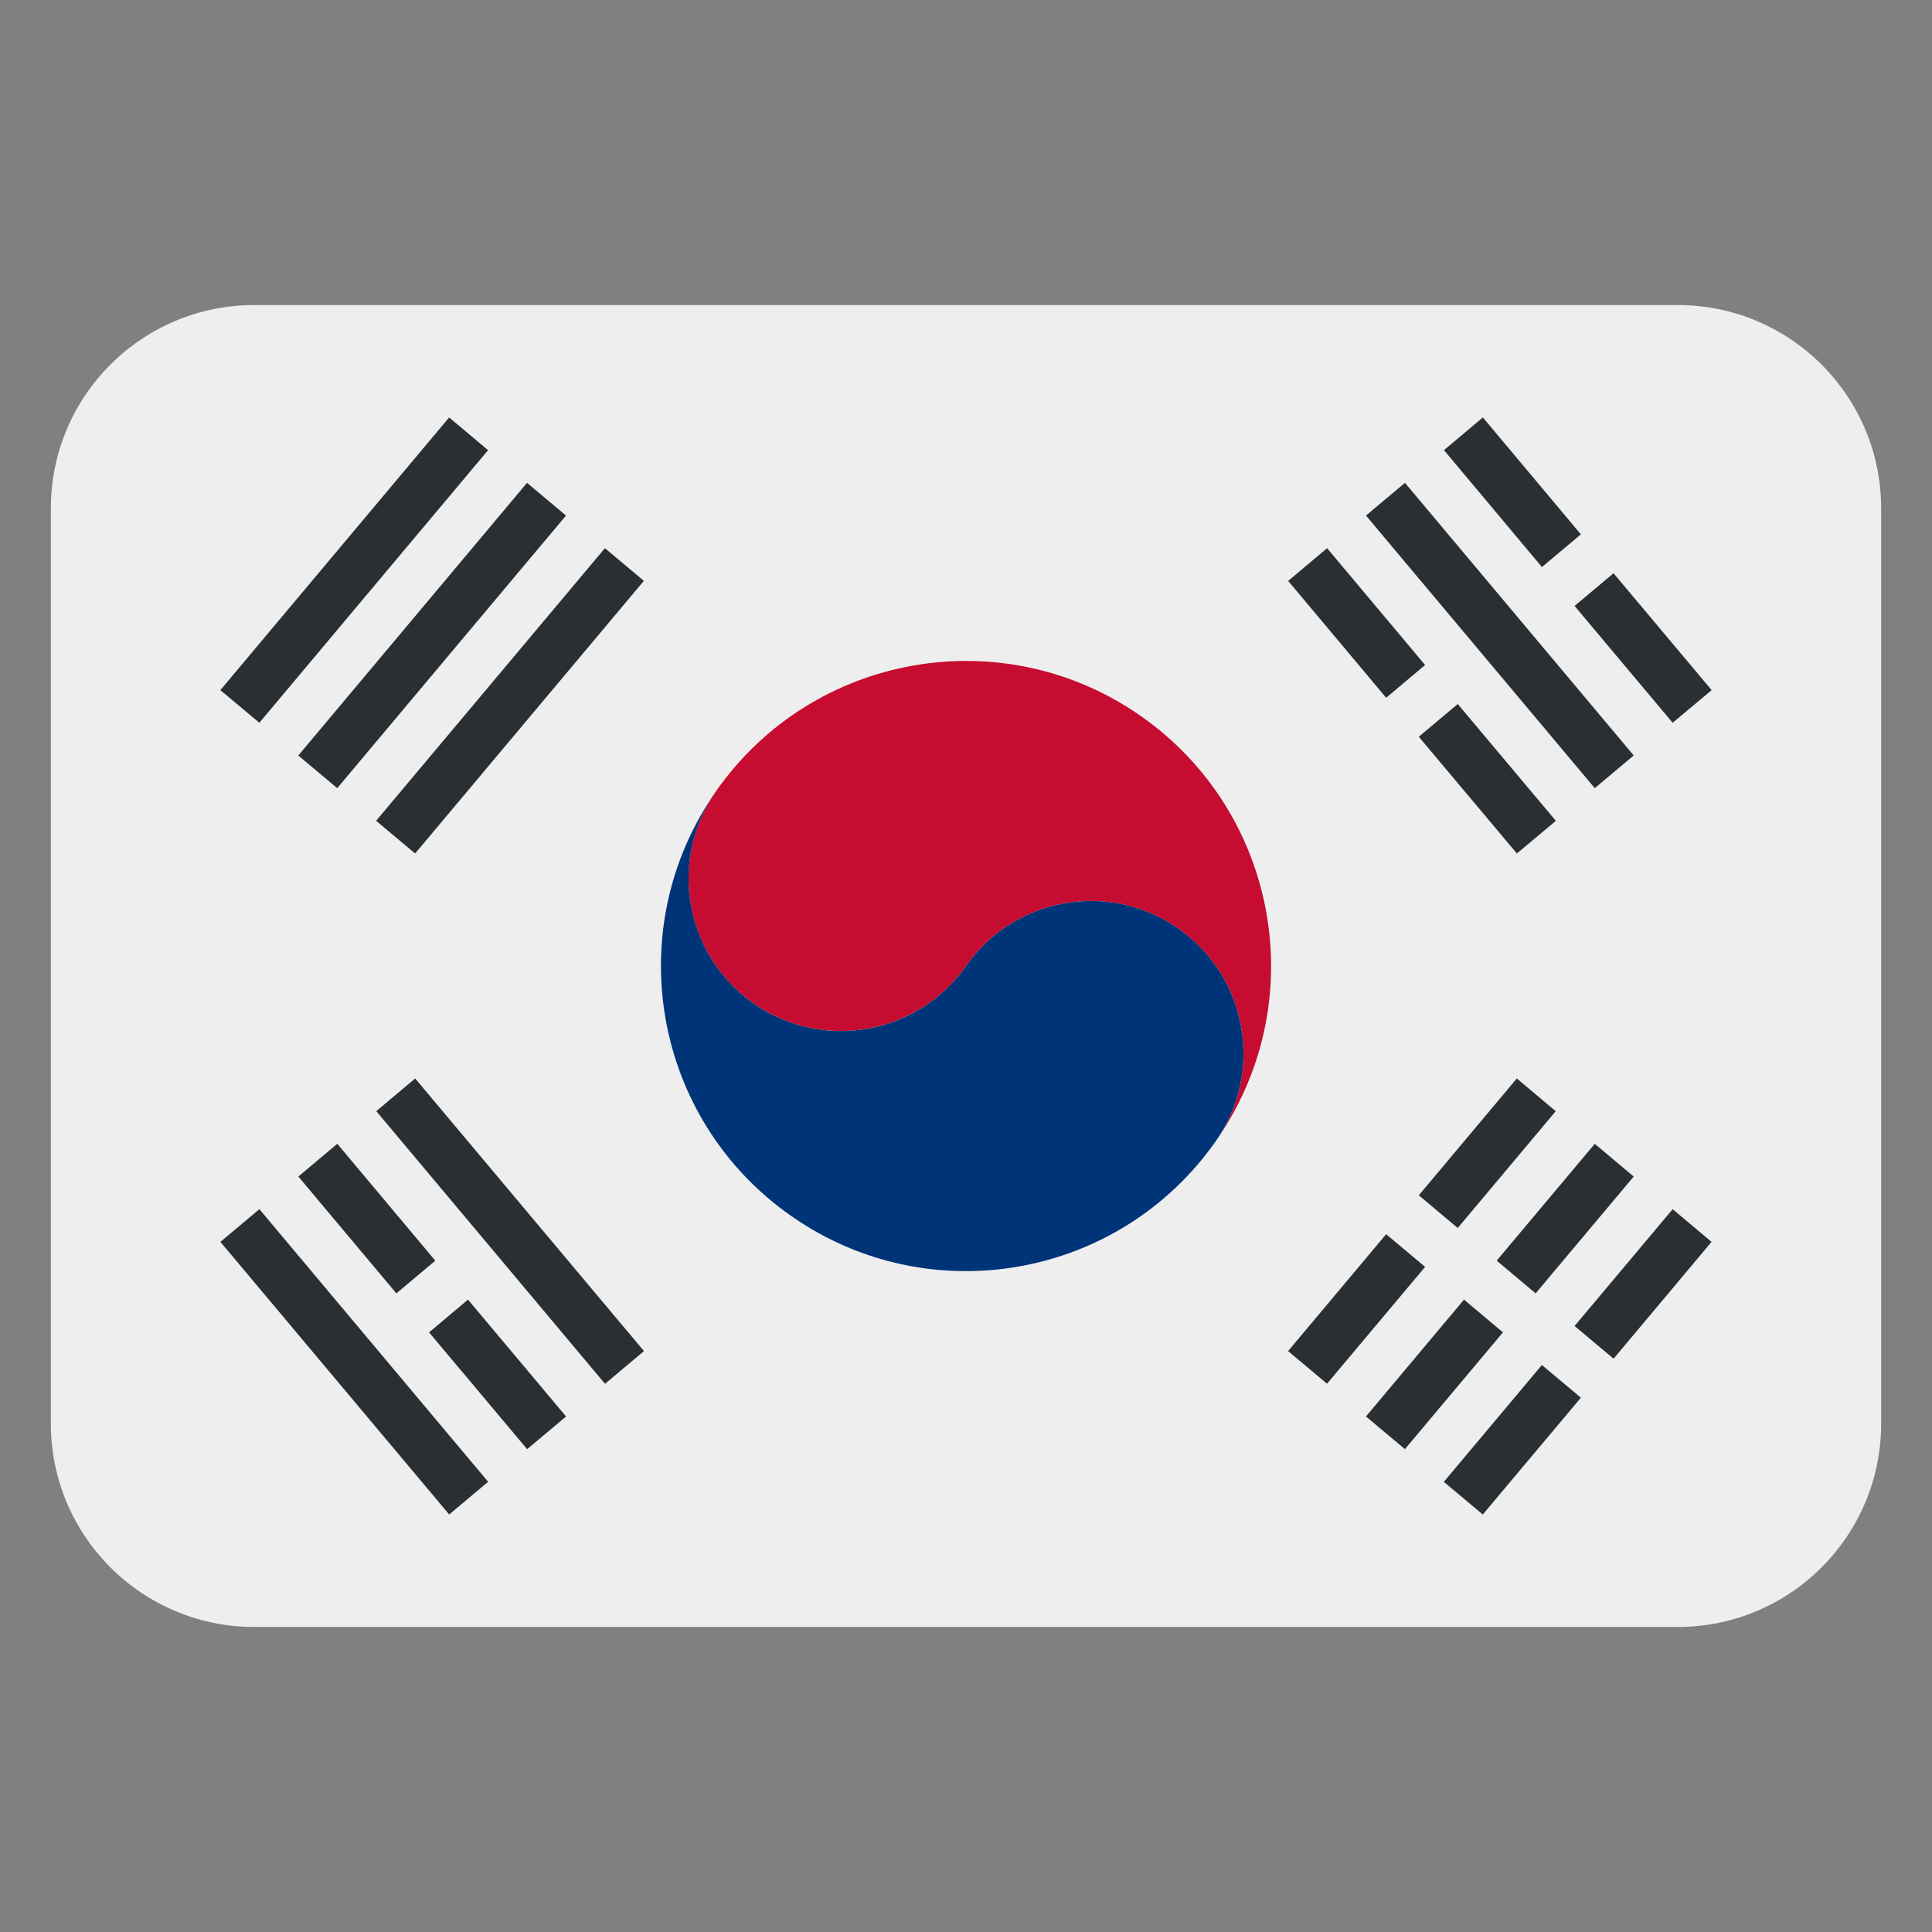 <svg xmlns="http://www.w3.org/2000/svg" enable-background="new 0 0 47.5 47.5" viewBox="0 0 47.5 47.5"><rect x="0" y="0" width="47.5" height="47.5" fill="#808080" stroke="none"/><defs><clipPath id="a" clipPathUnits="userSpaceOnUse"><path d="M 0,38 38,38 38,0 0,0 0,38 Z"/></clipPath></defs><g clip-path="url(#a)" transform="matrix(1.25 0 0 -1.25 0 47.5)"><path fill="#eee" d="m 0,0 c 0,-2.209 -1.791,-4 -4,-4 l -28,0 c -2.209,0 -4,1.791 -4,4 l 0,18 c 0,2.209 1.791,4 4,4 l 28,0 c 2.209,0 4,-1.791 4,-4 L 0,0 Z" transform="translate(37 10)"/><path fill="#003478" d="M 0,0 Z" transform="translate(19 19)"/><path fill="#c60c30" d="m 0,0 c -2.714,1.9 -6.455,1.24 -8.356,-1.474 -0.95,-1.356 -0.621,-3.227 0.737,-4.178 1.357,-0.95 3.227,-0.619 4.178,0.737 0.95,1.356 2.822,1.686 4.177,0.736 C 2.094,-5.129 2.424,-7 1.474,-8.356 3.375,-5.643 2.715,-1.902 0,0" transform="translate(22.441 23.915)"/><path fill="#003478" d="m 0,0 c -1.355,0.95 -3.228,0.62 -4.178,-0.736 -0.95,-1.357 -2.821,-1.687 -4.177,-0.738 -1.358,0.952 -1.687,2.823 -0.737,4.179 -1.902,-2.716 -1.241,-6.456 1.473,-8.356 2.715,-1.902 6.455,-1.242 8.356,1.473 C 1.687,-2.821 1.357,-0.95 0,0" transform="translate(23.178 19.736)"/><path fill="#292f33" d="M 0,0 -1.929,-2.299 -1.163,-2.941 0.766,-0.643 0,0 Z" transform="translate(27.264 13.725)"/><path fill="#292f33" d="M 0,0 0.766,-0.643 2.693,1.654 1.928,2.298 0,0 Z" transform="translate(27.906 14.49)"/><path fill="#292f33" d="M 0,0 -1.928,-2.298 -1.162,-2.941 0.766,-0.644 0,0 Z" transform="translate(28.795 12.438)"/><path fill="#292f33" d="M 0,0 0.766,-0.644 2.695,1.654 1.929,2.297 0,0 Z" transform="translate(29.438 13.205)"/><path fill="#292f33" d="M 0,0 -1.929,-2.298 -1.162,-2.94 0.767,-0.643 0,0 Z" transform="translate(30.327 11.152)"/><path fill="#292f33" d="M 0,0 0.767,-0.643 2.694,1.655 1.929,2.298 0,0 Z" transform="translate(30.97 11.919)"/><path fill="#292f33" d="M 0,0 -0.766,-0.643 1.163,-2.941 1.93,-2.299 0,0 Z" transform="translate(31.736 26.725)"/><path fill="#292f33" d="M 0,0 -1.928,2.299 -2.693,1.656 -0.766,-0.643 0,0 Z" transform="translate(31.094 27.49)"/><path fill="#292f33" d="M 0,0 -4.5,5.362 -3.733,6.005 0.766,0.643 0,0 Z" transform="translate(31.367 22.498)"/><path fill="#292f33" d="M 0,0 -1.928,2.298 -2.693,1.654 -0.766,-0.644 0,0 Z" transform="translate(28.03 24.92)"/><path fill="#292f33" d="M 0,0 -0.766,-0.644 1.163,-2.94 1.93,-2.298 0,0 Z" transform="translate(28.672 24.153)"/><path fill="#292f33" d="M 0,0 -4.499,5.363 -3.734,6.006 0.766,0.644 0,0 Z" transform="translate(11.9 10.782)"/><path fill="#292f33" d="M 0,0 -1.928,2.299 -2.694,1.655 -0.766,-0.643 0,0 Z" transform="translate(8.562 13.204)"/><path fill="#292f33" d="M 0,0 -0.766,-0.644 1.163,-2.941 1.929,-2.299 0,0 Z" transform="translate(9.205 12.438)"/><path fill="#292f33" d="M 0,0 -4.5,5.362 -3.733,6.005 0.766,0.643 0,0 Z" transform="translate(8.835 8.212)"/><path fill="#292f33" d="m 0,0 -4.499,-5.362 -0.767,0.642 4.5,5.363 L 0,0 Z" transform="translate(9.6 29.146)"/><path fill="#292f33" d="M 0,0 -4.5,-5.362 -5.266,-4.72 -0.767,0.643 0,0 Z" transform="translate(11.133 27.86)"/><path fill="#292f33" d="m 0,0 -4.499,-5.362 -0.767,0.643 4.5,5.362 L 0,0 Z" transform="translate(12.664 26.575)"/></g></svg>
